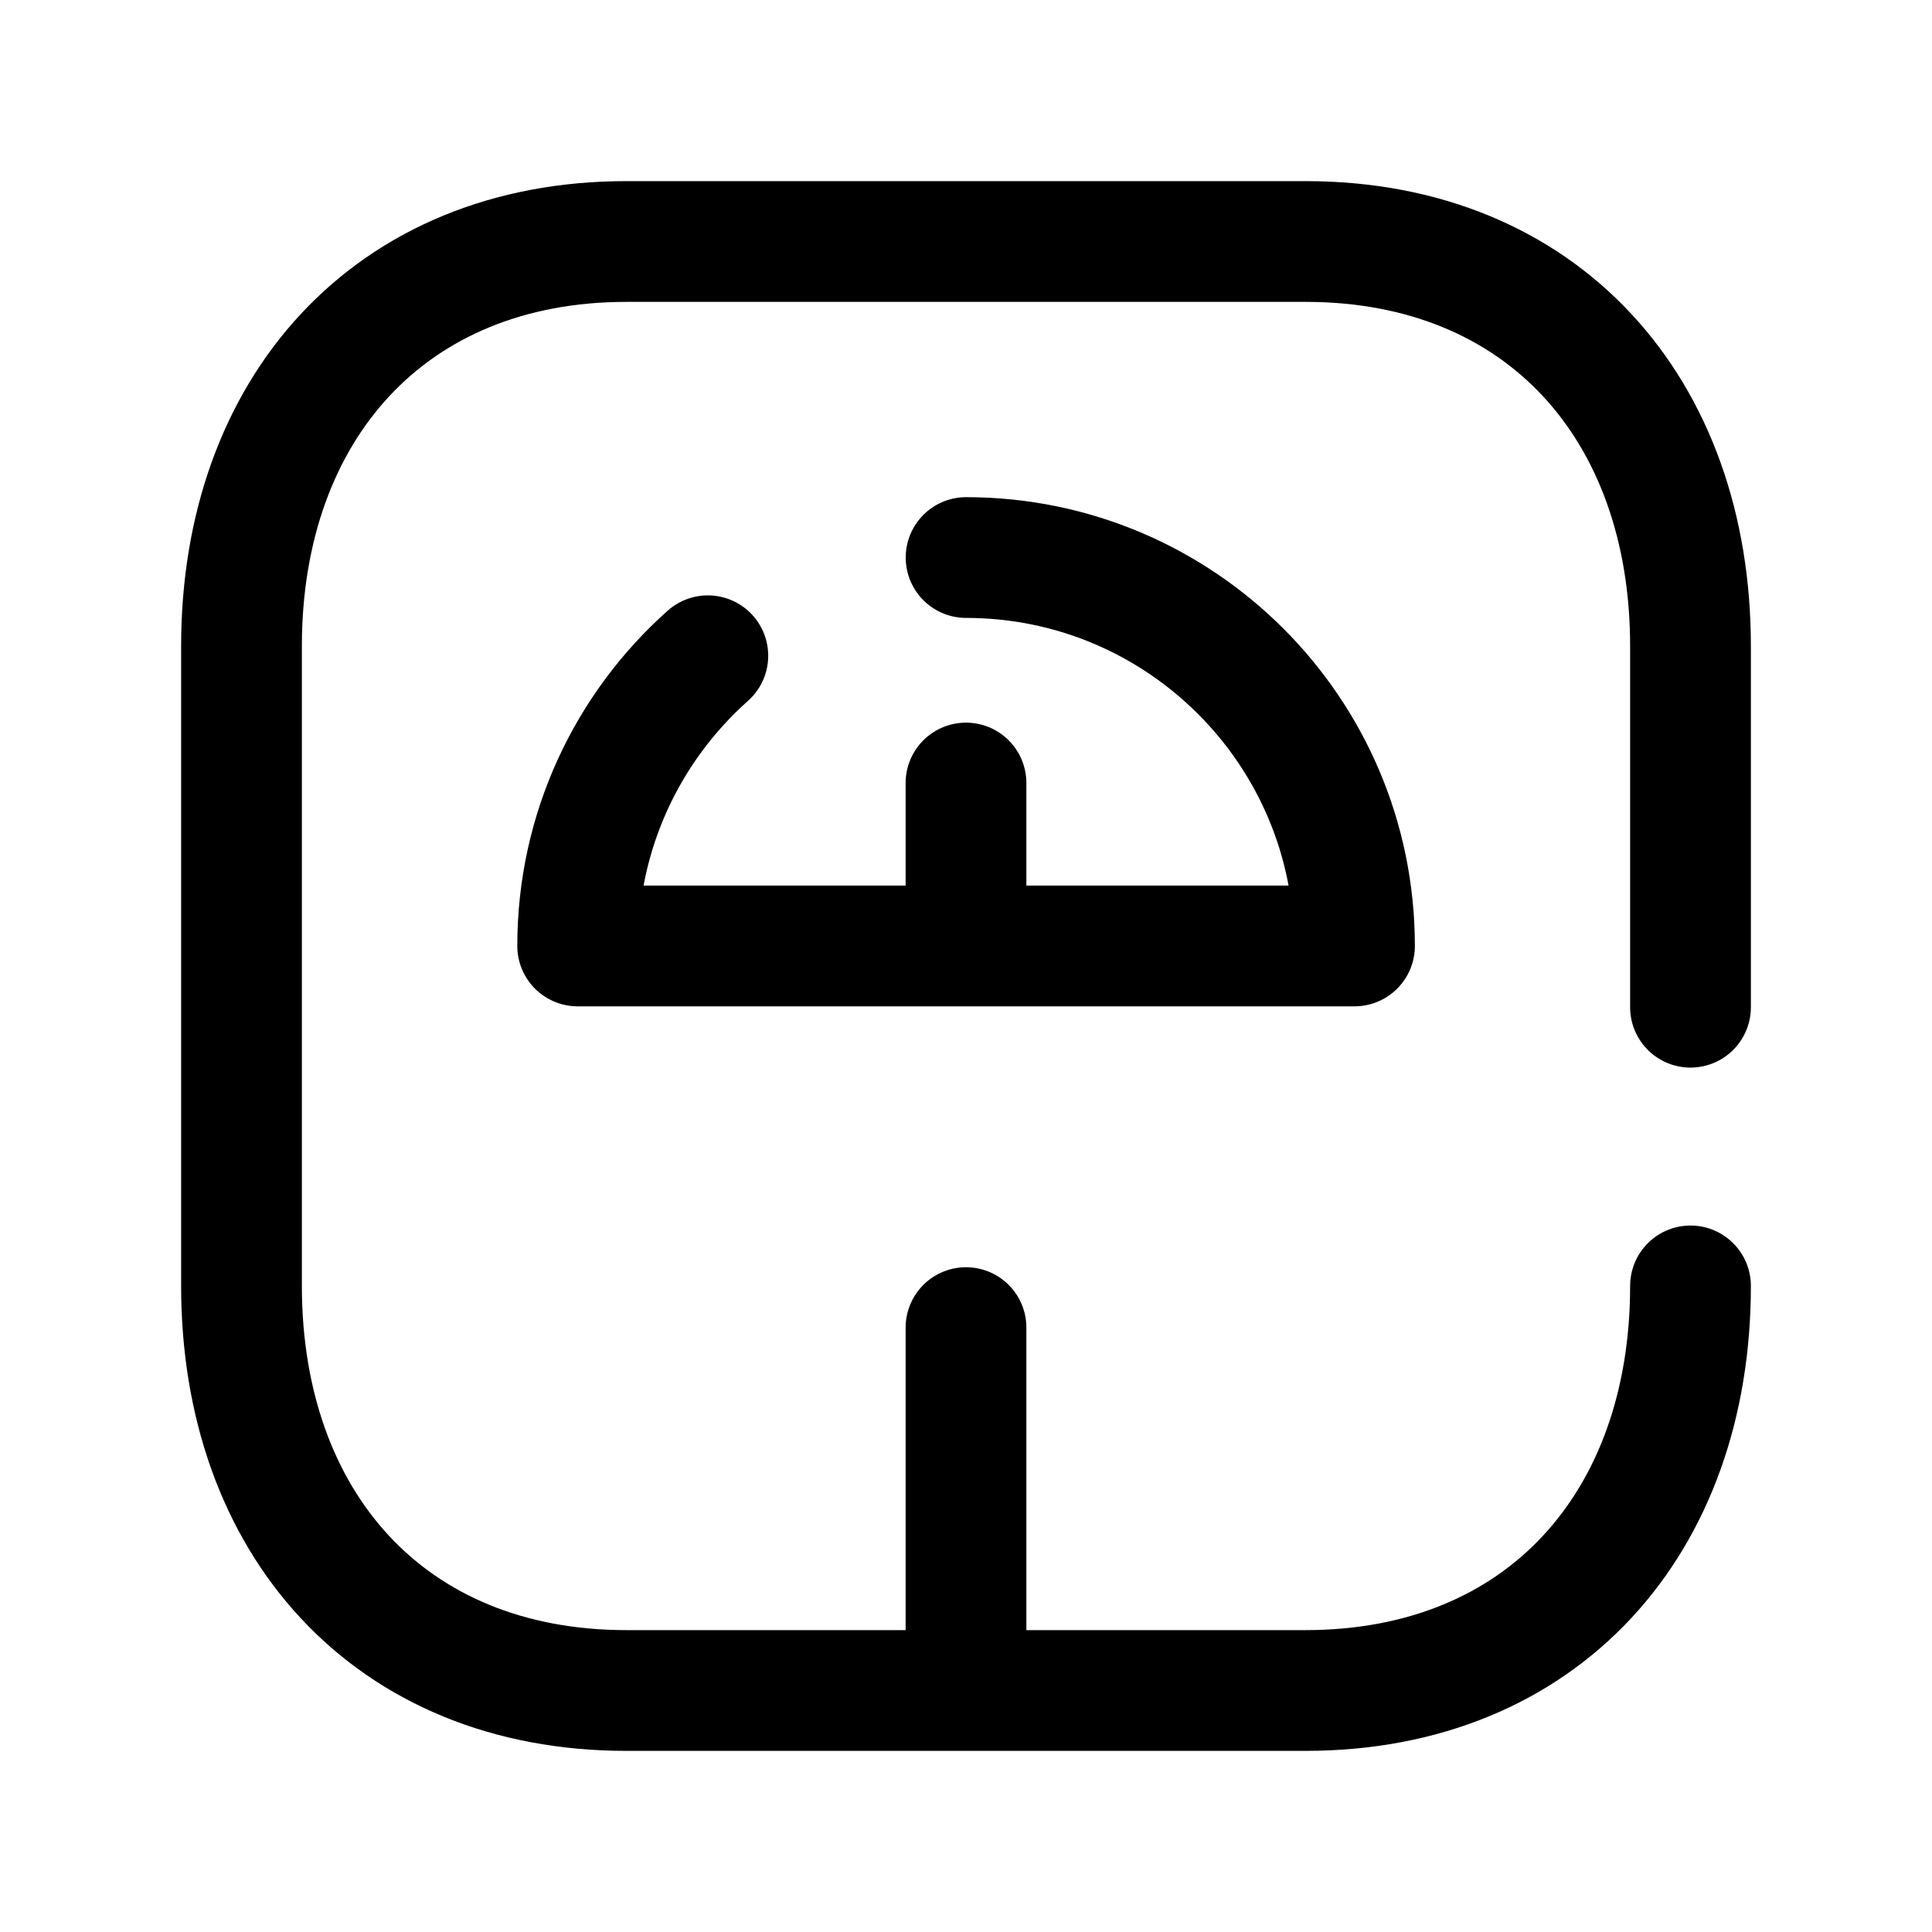 <svg width="24" height="24" viewBox="0 0 24 24" fill="none" xmlns="http://www.w3.org/2000/svg">
<path d="M21 15.974C21 18.919 19.165 21 16.216 21H7.782C4.834 21 3 18.919 3 15.974V8.026C3 5.081 4.843 3 7.782 3H16.217C19.165 3 21 5.081 21 8.026V12.512" stroke="black" stroke-width="1.5" stroke-linecap="round" stroke-linejoin="round"/>
<path d="M12 16.492V20.857" stroke="black" stroke-width="1.5" stroke-linecap="round" stroke-linejoin="round"/>
<path d="M12.001 6.926C14.666 6.926 16.826 9.086 16.826 11.751H7.176C7.176 10.317 7.801 9.03 8.793 8.146" stroke="black" stroke-width="1.5" stroke-linecap="round" stroke-linejoin="round"/>
<path d="M12 11.749V9.727" stroke="black" stroke-width="1.5" stroke-linecap="round" stroke-linejoin="round"/>
</svg>
